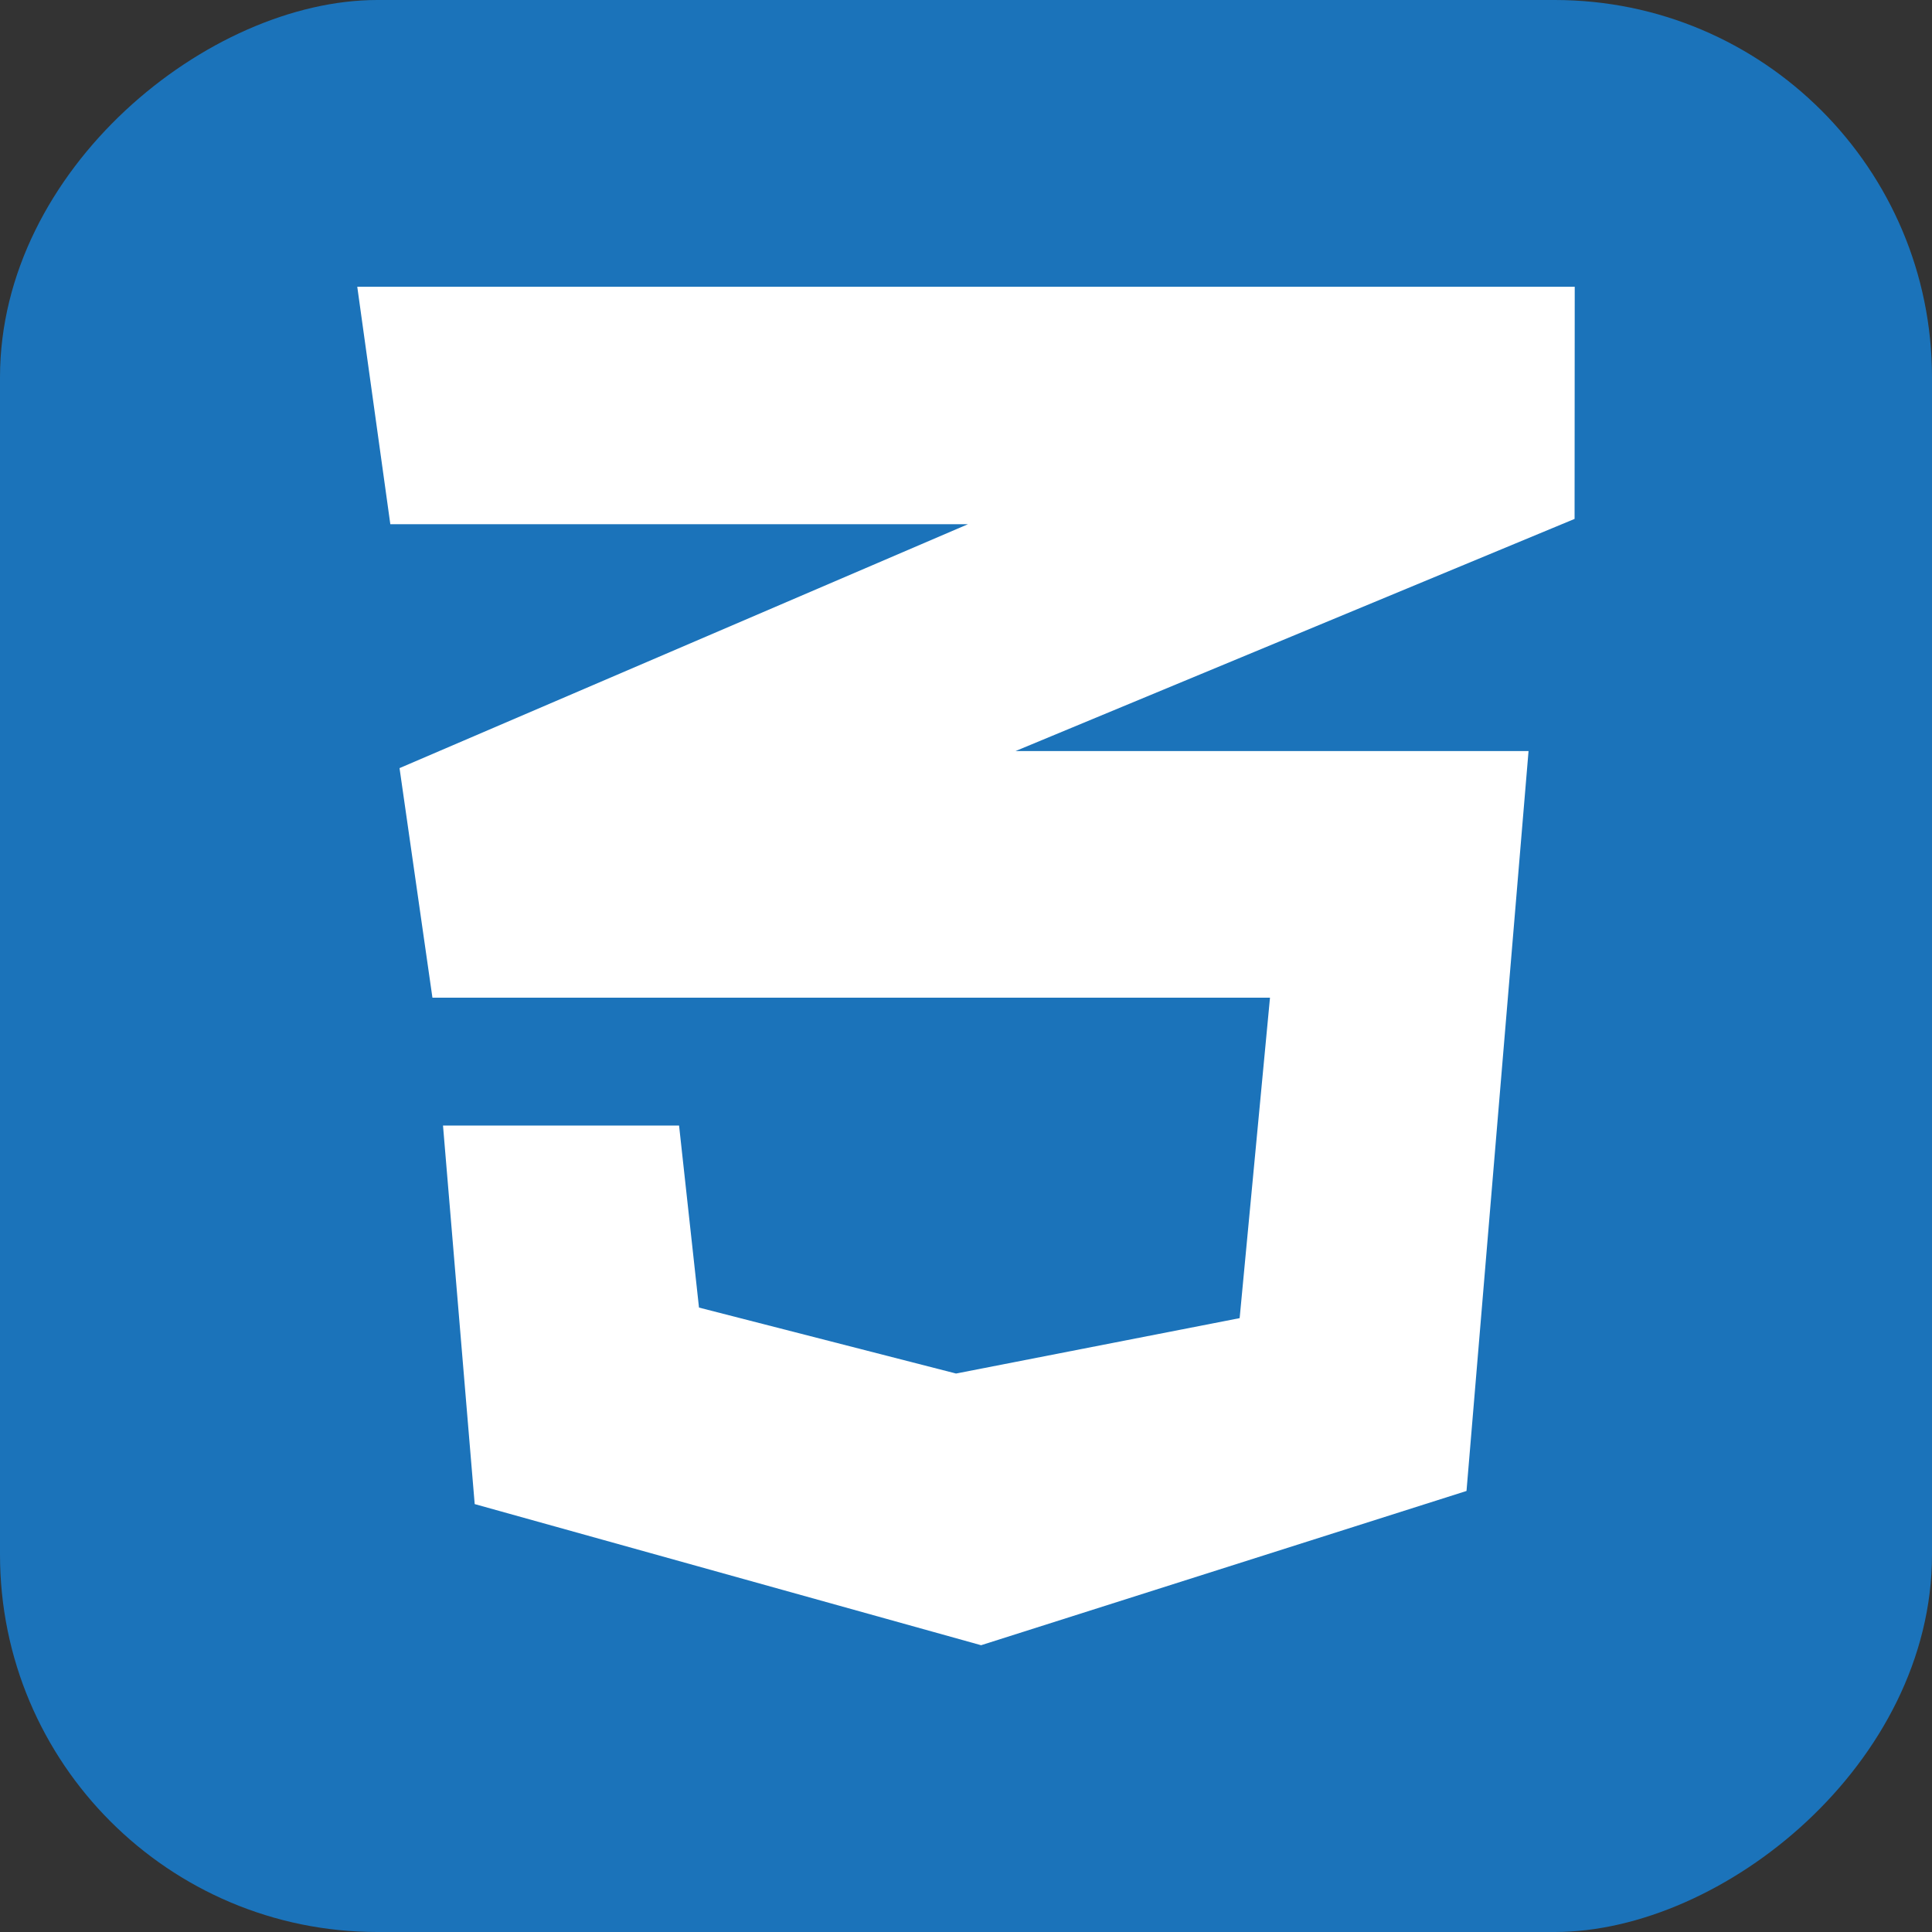<?xml version="1.0" encoding="UTF-8"?><svg xmlns="http://www.w3.org/2000/svg" viewBox="0 0 128 128"><rect x="0" y="0" width="128" height="128" fill="#333333" stroke="none"/><defs><style>.c{fill:#fff;}.d{fill:#1b73ba;}</style></defs><g id="a"><rect class="d" x="0" y="0" width="128" height="128" rx="25" ry="25" transform="translate(128 0) rotate(90)"/></g><g id="b"><polygon class="c" points="104.32 34.38 67.28 49.76 101.27 49.76 97.16 98.78 65 109 31.45 99.65 29.35 74.57 44.99 74.57 46.31 86.63 63.34 91 82.13 87.33 84.14 66.1 28.65 66.1 26.47 50.89 64.13 34.73 25.86 34.73 23.67 19 104.33 19 104.32 34.38"/></g></svg>